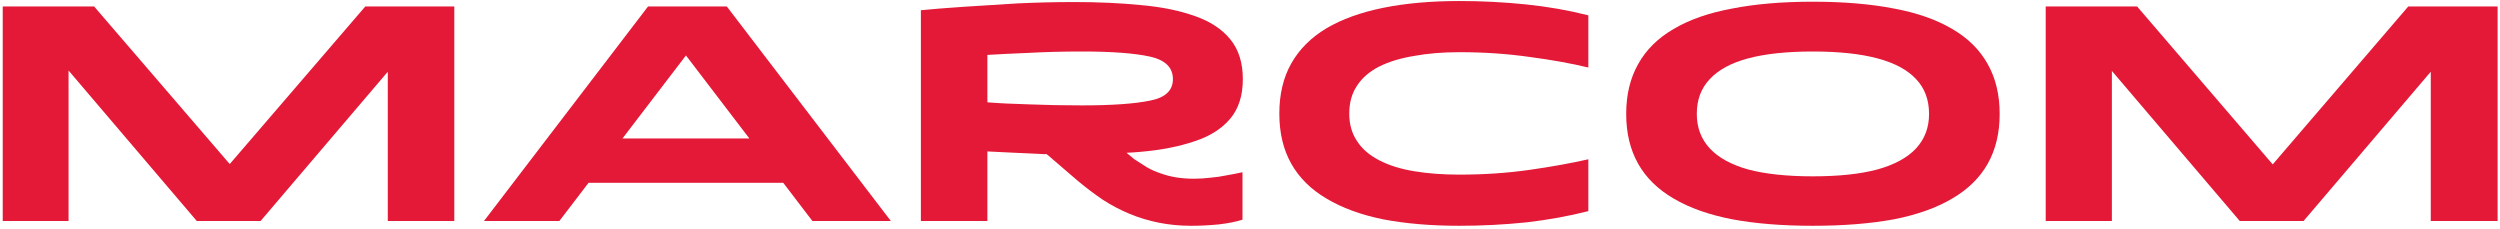 <svg width="733" height="67" viewBox="0 0 733 67" fill="none" xmlns="http://www.w3.org/2000/svg">
<g clip-path="url(#clip0_668_1711)">
<path d="M0.8 64.8V1.9H20.1V64.8H0.8ZM57.7 64.8L4.1 1.9H27.6L74.5 56.4L74.9 64.8H57.7ZM130 1.9L76.4 64.8H60.5L59.1 57.7L107.1 1.9H130ZM133.2 1.9V64.8H113.7V1.9H133.2Z" fill="#E31937"/>
<path d="M190 1.9H212.1L164 64.8H141.9L190 1.9ZM167.6 53.6V40.6H237.3V53.6H167.6ZM191.3 3.4L191.9 1.9H213.1L261.2 64.8H238.2L191.3 3.4Z" fill="#E31937"/>
<path fill-rule="evenodd" clip-rule="evenodd" d="M306.2 45.2C303.333 45.066 300.5 44.933 297.7 44.8C294.9 44.666 292.167 44.533 289.5 44.4V64.8H270V3C273.4 2.666 277.533 2.333 282.4 2C287.333 1.666 292.633 1.333 298.3 1C303.9 0.733 309.467 0.6 315 0.6C322.067 0.6 328.6 0.9 334.6 1.5C340.6 2.033 345.833 3.1 350.3 4.7C354.767 6.233 358.233 8.5 360.7 11.5C363.167 14.5 364.4 18.4 364.4 23.2C364.4 28 363.167 31.866 360.7 34.8C358.233 37.733 354.767 39.933 350.3 41.4C345.833 42.933 340.6 43.966 334.6 44.5C333.2 44.633 331.767 44.733 330.3 44.8L332.6 46.7C333.8 47.5 335 48.266 336.2 49C337.467 49.733 338.8 50.333 340.2 50.8C341.667 51.333 343.2 51.733 344.8 52C346.467 52.266 348.2 52.4 350 52.4C351.667 52.4 353.3 52.3 354.9 52.1C356.5 51.966 358.1 51.733 359.7 51.4C361.233 51.133 362.767 50.833 364.3 50.5V64.4C362.5 65 360.167 65.466 357.3 65.8C354.5 66.066 351.833 66.2 349.3 66.2C345.967 66.2 342.8 65.9 339.8 65.3C336.8 64.7 333.933 63.833 331.2 62.7C328.467 61.566 325.867 60.2 323.4 58.6C320.933 56.933 318.5 55.1 316.1 53.1L306.9 45.2C306.7 45.2 306.467 45.2 306.2 45.2ZM317.2 30.9C326 30.9 332.667 30.433 337.2 29.5C341.667 28.633 343.9 26.533 343.9 23.2C343.9 19.8 341.667 17.6 337.2 16.6C332.667 15.6 326 15.1 317.2 15.1C311.733 15.1 306.567 15.233 301.7 15.5C296.833 15.7 292.767 15.9 289.5 16.1V30C292.767 30.266 296.833 30.466 301.7 30.6C306.567 30.8 311.733 30.9 317.2 30.9Z" fill="#E31937"/>
<path d="M427.9 51.2C435.1 51.2 441.966 50.733 448.5 49.8C455.033 48.867 460.766 47.833 465.7 46.7V61.9C459.966 63.367 453.9 64.466 447.5 65.2C441.033 65.867 434.5 66.2 427.9 66.2C419.566 66.2 412.1 65.567 405.5 64.3C398.966 62.967 393.433 60.933 388.9 58.2C384.366 55.533 380.933 52.133 378.6 48C376.266 43.867 375.1 38.967 375.1 33.3C375.1 27.633 376.266 22.733 378.6 18.6C380.933 14.466 384.366 11.033 388.9 8.3C393.433 5.633 398.966 3.633 405.5 2.3C412.1 0.966 419.566 0.3 427.9 0.3C434.5 0.3 441.033 0.633 447.5 1.3C453.9 1.966 459.966 3.033 465.7 4.5V19.8C460.766 18.6 455.033 17.567 448.5 16.7C441.966 15.767 435.1 15.3 427.9 15.3C423.033 15.3 418.6 15.666 414.6 16.4C410.6 17.067 407.2 18.1 404.4 19.5C401.533 20.966 399.366 22.833 397.9 25.1C396.366 27.366 395.6 30.1 395.6 33.3C395.6 36.433 396.366 39.133 397.9 41.4C399.366 43.666 401.533 45.533 404.4 47C407.2 48.467 410.6 49.533 414.6 50.2C418.6 50.867 423.033 51.2 427.9 51.2Z" fill="#E31937"/>
<path fill-rule="evenodd" clip-rule="evenodd" d="M531.5 66.2C522.566 66.2 514.7 65.567 507.9 64.3C501.033 62.967 495.3 60.933 490.7 58.2C486.1 55.533 482.633 52.133 480.3 48C477.966 43.867 476.8 39 476.8 33.4C476.8 27.8 477.966 22.933 480.3 18.8C482.633 14.6 486.1 11.167 490.7 8.5C495.3 5.767 501.033 3.767 507.9 2.5C514.7 1.167 522.566 0.5 531.5 0.5C540.5 0.5 548.433 1.167 555.3 2.5C562.1 3.767 567.8 5.767 572.4 8.5C577 11.167 580.466 14.6 582.8 18.8C585.133 22.933 586.3 27.8 586.3 33.4C586.3 39 585.133 43.867 582.8 48C580.466 52.133 577 55.533 572.4 58.2C567.8 60.933 562.1 62.967 555.3 64.3C548.433 65.567 540.5 66.2 531.5 66.2ZM531.5 51.7C539.1 51.7 545.4 51.033 550.4 49.7C555.467 48.3 559.266 46.233 561.8 43.5C564.333 40.767 565.6 37.4 565.6 33.4C565.6 29.267 564.333 25.867 561.8 23.2C559.266 20.467 555.467 18.433 550.4 17.1C545.4 15.767 539.1 15.1 531.5 15.1C523.966 15.1 517.666 15.767 512.6 17.1C507.6 18.433 503.833 20.467 501.3 23.2C498.766 25.867 497.5 29.267 497.5 33.4C497.5 37.4 498.766 40.767 501.3 43.5C503.833 46.233 507.6 48.3 512.6 49.7C517.666 51.033 523.966 51.7 531.5 51.7Z" fill="#E31937"/>
<path d="M599.8 64.8V1.9H619.2V64.8H599.8ZM656.7 64.8L603.1 1.9H626.6L673.4 56.4L673.8 64.8H656.7ZM729 1.9L675.4 64.8H659.5L658.2 57.7L706.1 1.9H729ZM732.3 1.9V64.8H712.7V1.9H732.3Z" fill="#E31937"/>
</g>
<defs>
<clipPath id="clip0_668_1711">
<rect width="733" height="67" fill="white"/>
</clipPath>
</defs>
</svg>
